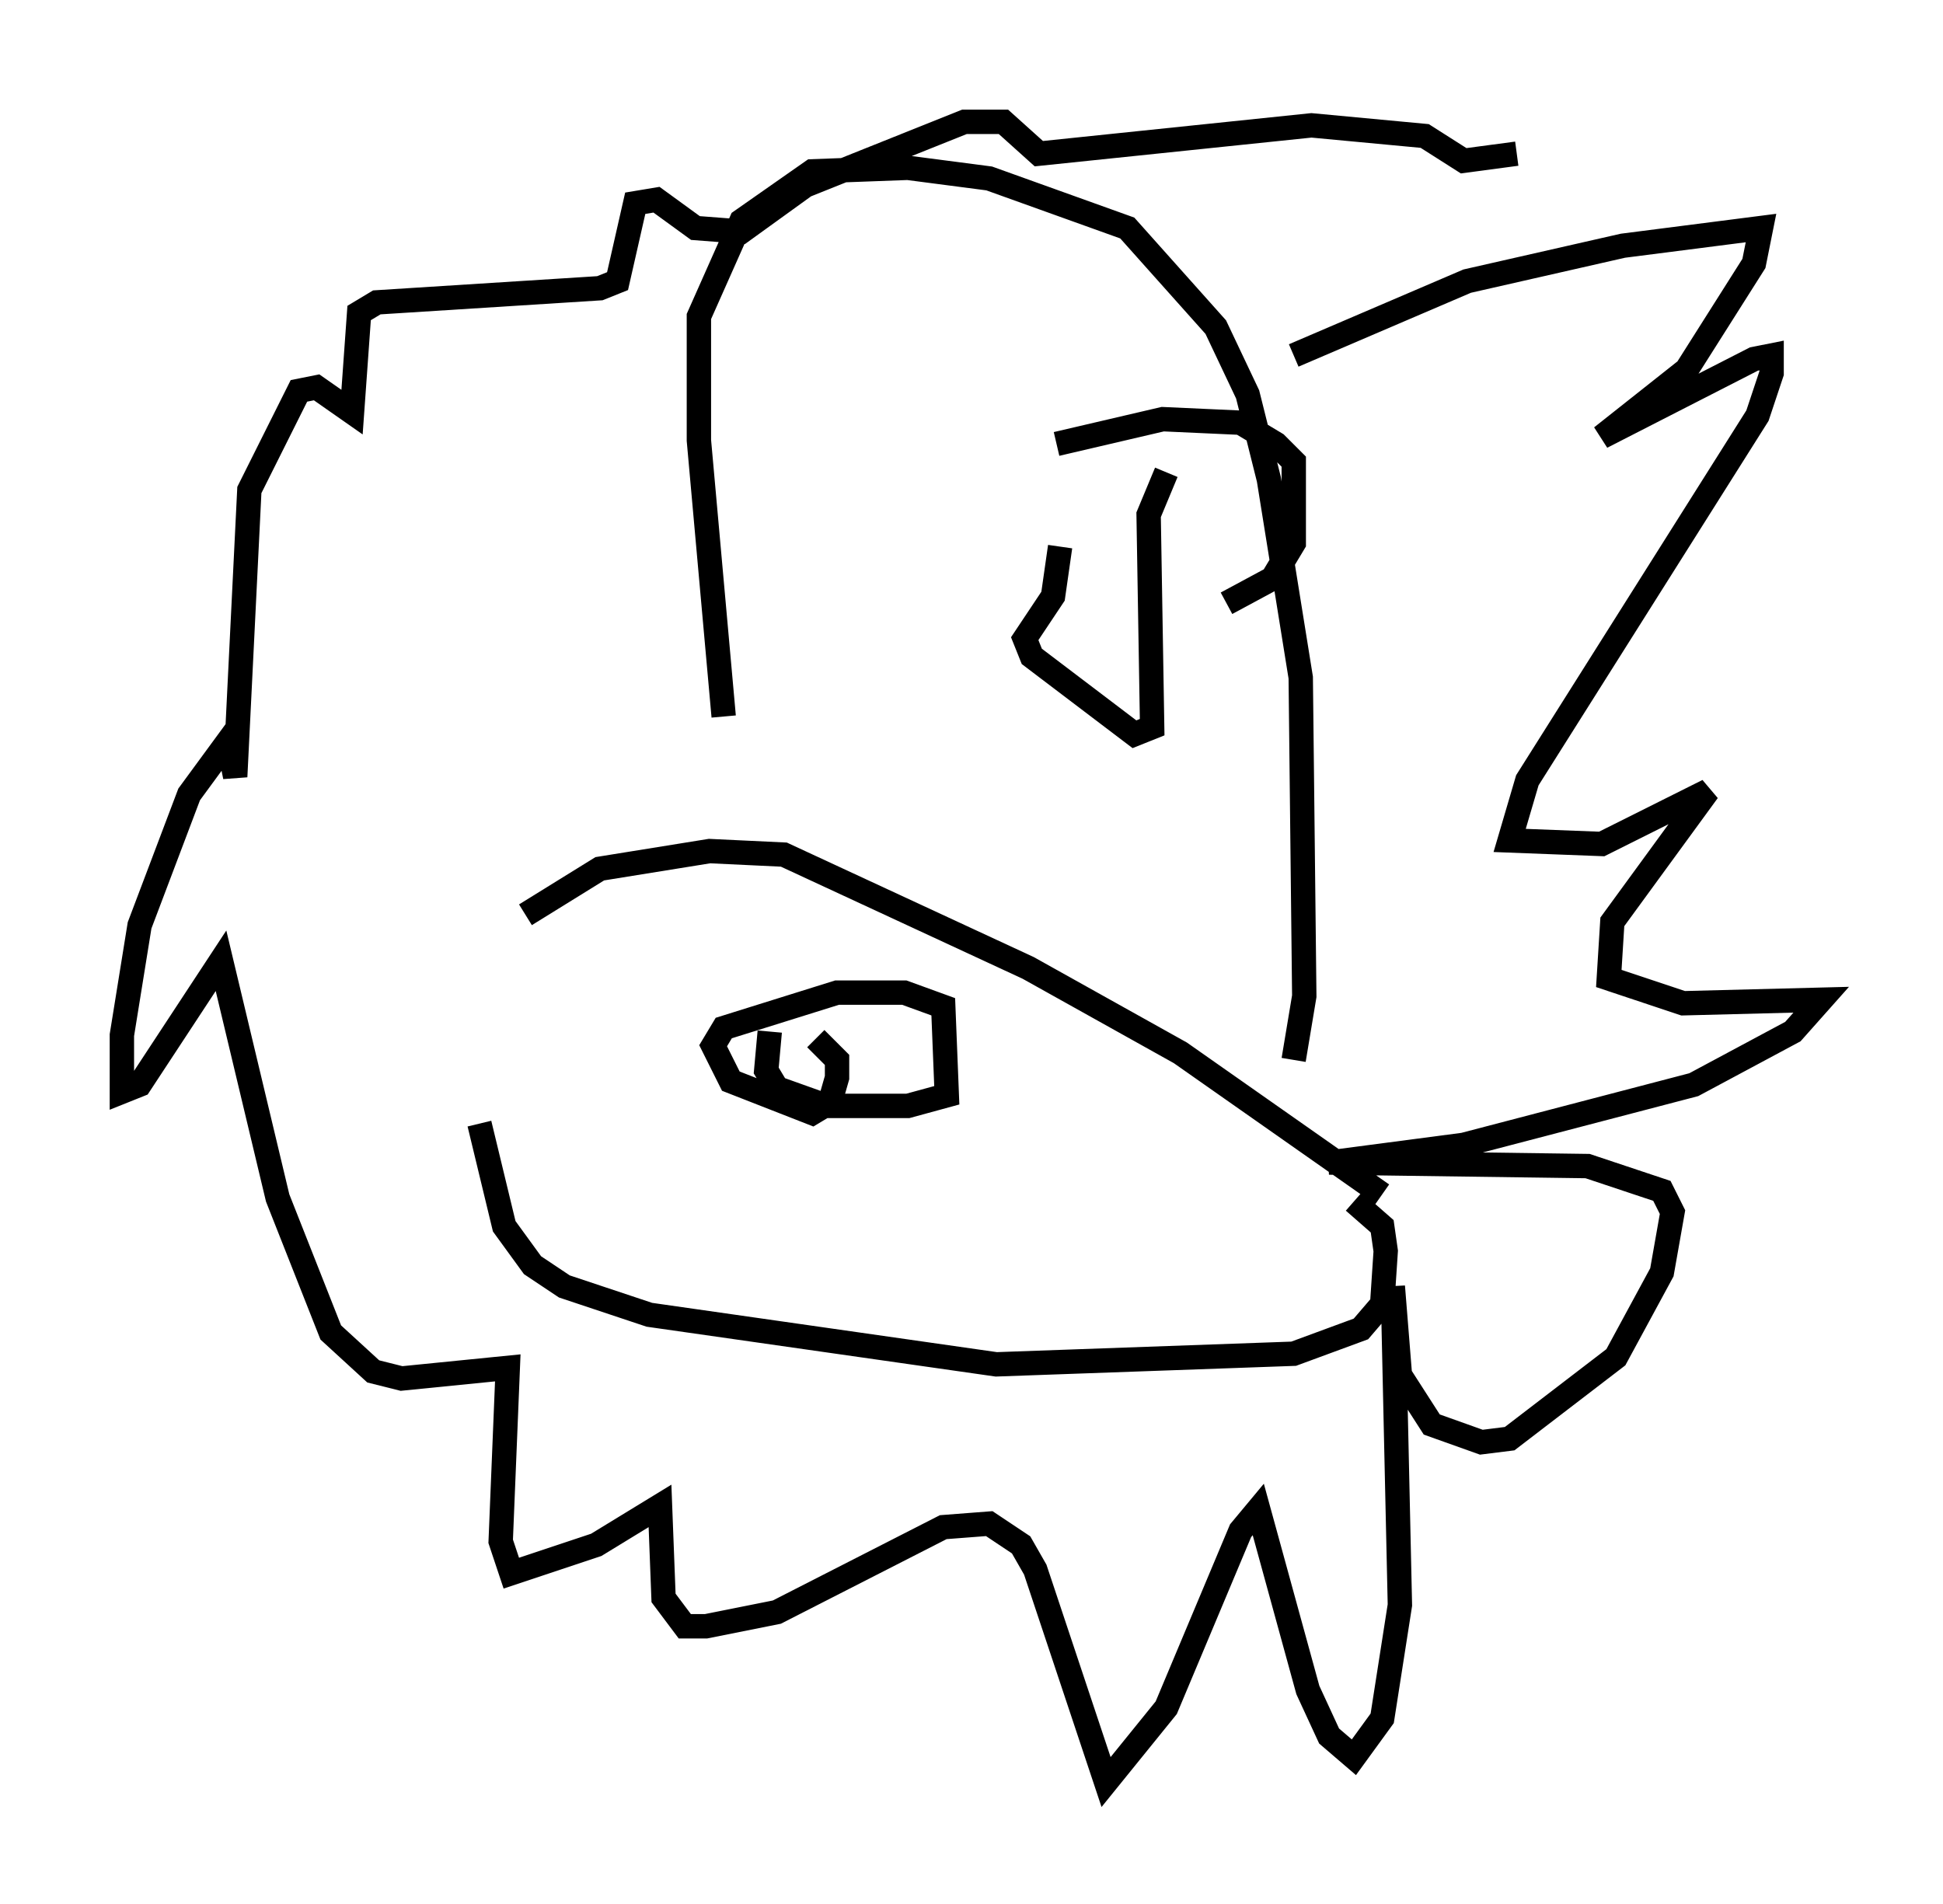 <?xml version="1.0" encoding="utf-8" ?>
<svg baseProfile="full" height="78.123" version="1.1" width="79.721" xmlns="http://www.w3.org/2000/svg" xmlns:ev="http://www.w3.org/2001/xml-events" xmlns:xlink="http://www.w3.org/1999/xlink"><defs /><rect fill="white" height="78.123" width="79.721" x="0" y="0" /><path d="M19.38, 40.441 m2.179, -2.905 l3.05, -1.888 4.503, -0.726 l3.05, 0.145 10.022, 4.648 l6.246, 3.486 8.279, 5.81 m-3.631, -5.52 l0.436, -2.615 -0.145, -13.073 l-1.307, -8.134 -0.872, -3.486 l-1.307, -2.76 -3.631, -4.067 l-5.665, -2.034 -3.341, -0.436 l-3.922, 0.145 -2.905, 2.034 l-1.743, 3.922 0.0, 5.084 l1.017, 11.33 m-10.022, 16.704 l1.017, 4.212 1.162, 1.598 l1.307, 0.872 3.486, 1.162 l14.235, 2.034 12.201, -0.436 l2.76, -1.017 0.872, -1.017 l0.145, -2.179 -0.145, -1.017 l-1.162, -1.017 m-23.966, -6.972 l-0.145, 1.598 0.436, 0.726 l2.034, 0.726 3.341, 0.0 l1.598, -0.436 -0.145, -3.631 l-1.598, -0.581 -2.76, 0.0 l-4.648, 1.453 -0.436, 0.726 l0.726, 1.453 3.341, 1.307 l0.726, -0.436 0.291, -1.017 l0.0, -0.726 -0.872, -0.872 m19.609, -28.033 l7.117, -3.05 6.391, -1.453 l5.665, -0.726 -0.291, 1.453 l-2.76, 4.358 -3.486, 2.76 l6.246, -3.196 0.726, -0.145 l0.0, 0.726 -0.581, 1.743 l-9.441, 14.961 -0.726, 2.469 l3.777, 0.145 4.358, -2.179 l-3.922, 5.374 -0.145, 2.324 l3.05, 1.017 5.665, -0.145 l-1.162, 1.307 -4.067, 2.179 l-9.441, 2.469 -5.52, 0.726 l10.603, 0.145 3.05, 1.017 l0.436, 0.872 -0.436, 2.469 l-1.888, 3.486 -4.358, 3.341 l-1.162, 0.145 -2.034, -0.726 l-1.307, -2.034 -0.291, -3.631 l0.291, 13.073 -0.726, 4.648 l-1.162, 1.598 -1.017, -0.872 l-0.872, -1.888 -2.034, -7.408 l-0.726, 0.872 -3.05, 7.263 l-2.469, 3.05 -2.905, -8.715 l-0.581, -1.017 -1.307, -0.872 l-1.888, 0.145 -6.827, 3.486 l-2.905, 0.581 -0.872, 0.0 l-0.872, -1.162 -0.145, -3.777 l-2.615, 1.598 -3.486, 1.162 l-0.436, -1.307 0.291, -7.117 l-4.358, 0.436 -1.162, -0.291 l-1.743, -1.598 -2.179, -5.52 l-2.324, -9.732 -3.341, 5.084 l-0.726, 0.291 0.0, -2.324 l0.726, -4.503 2.034, -5.374 l1.598, -2.179 0.291, 1.453 l0.581, -11.765 2.034, -4.067 l0.726, -0.145 1.453, 1.017 l0.291, -4.067 0.726, -0.436 l9.151, -0.581 0.726, -0.291 l0.726, -3.196 0.872, -0.145 l1.598, 1.162 1.888, 0.145 l2.615, -1.888 6.536, -2.615 l1.598, 0.0 1.453, 1.307 l11.184, -1.162 4.648, 0.436 l1.598, 1.017 2.179, -0.291 m-18.883, 11.911 l4.358, -1.017 3.196, 0.145 l1.453, 0.872 0.726, 0.726 l0.0, 3.341 -0.872, 1.453 l-1.888, 1.017 m-2.469, -5.374 l-0.726, 1.743 0.145, 8.715 l-0.726, 0.291 -4.212, -3.196 l-0.291, -0.726 1.162, -1.743 l0.291, -2.034 " fill="none" stroke="black" stroke-width="1" /></svg>